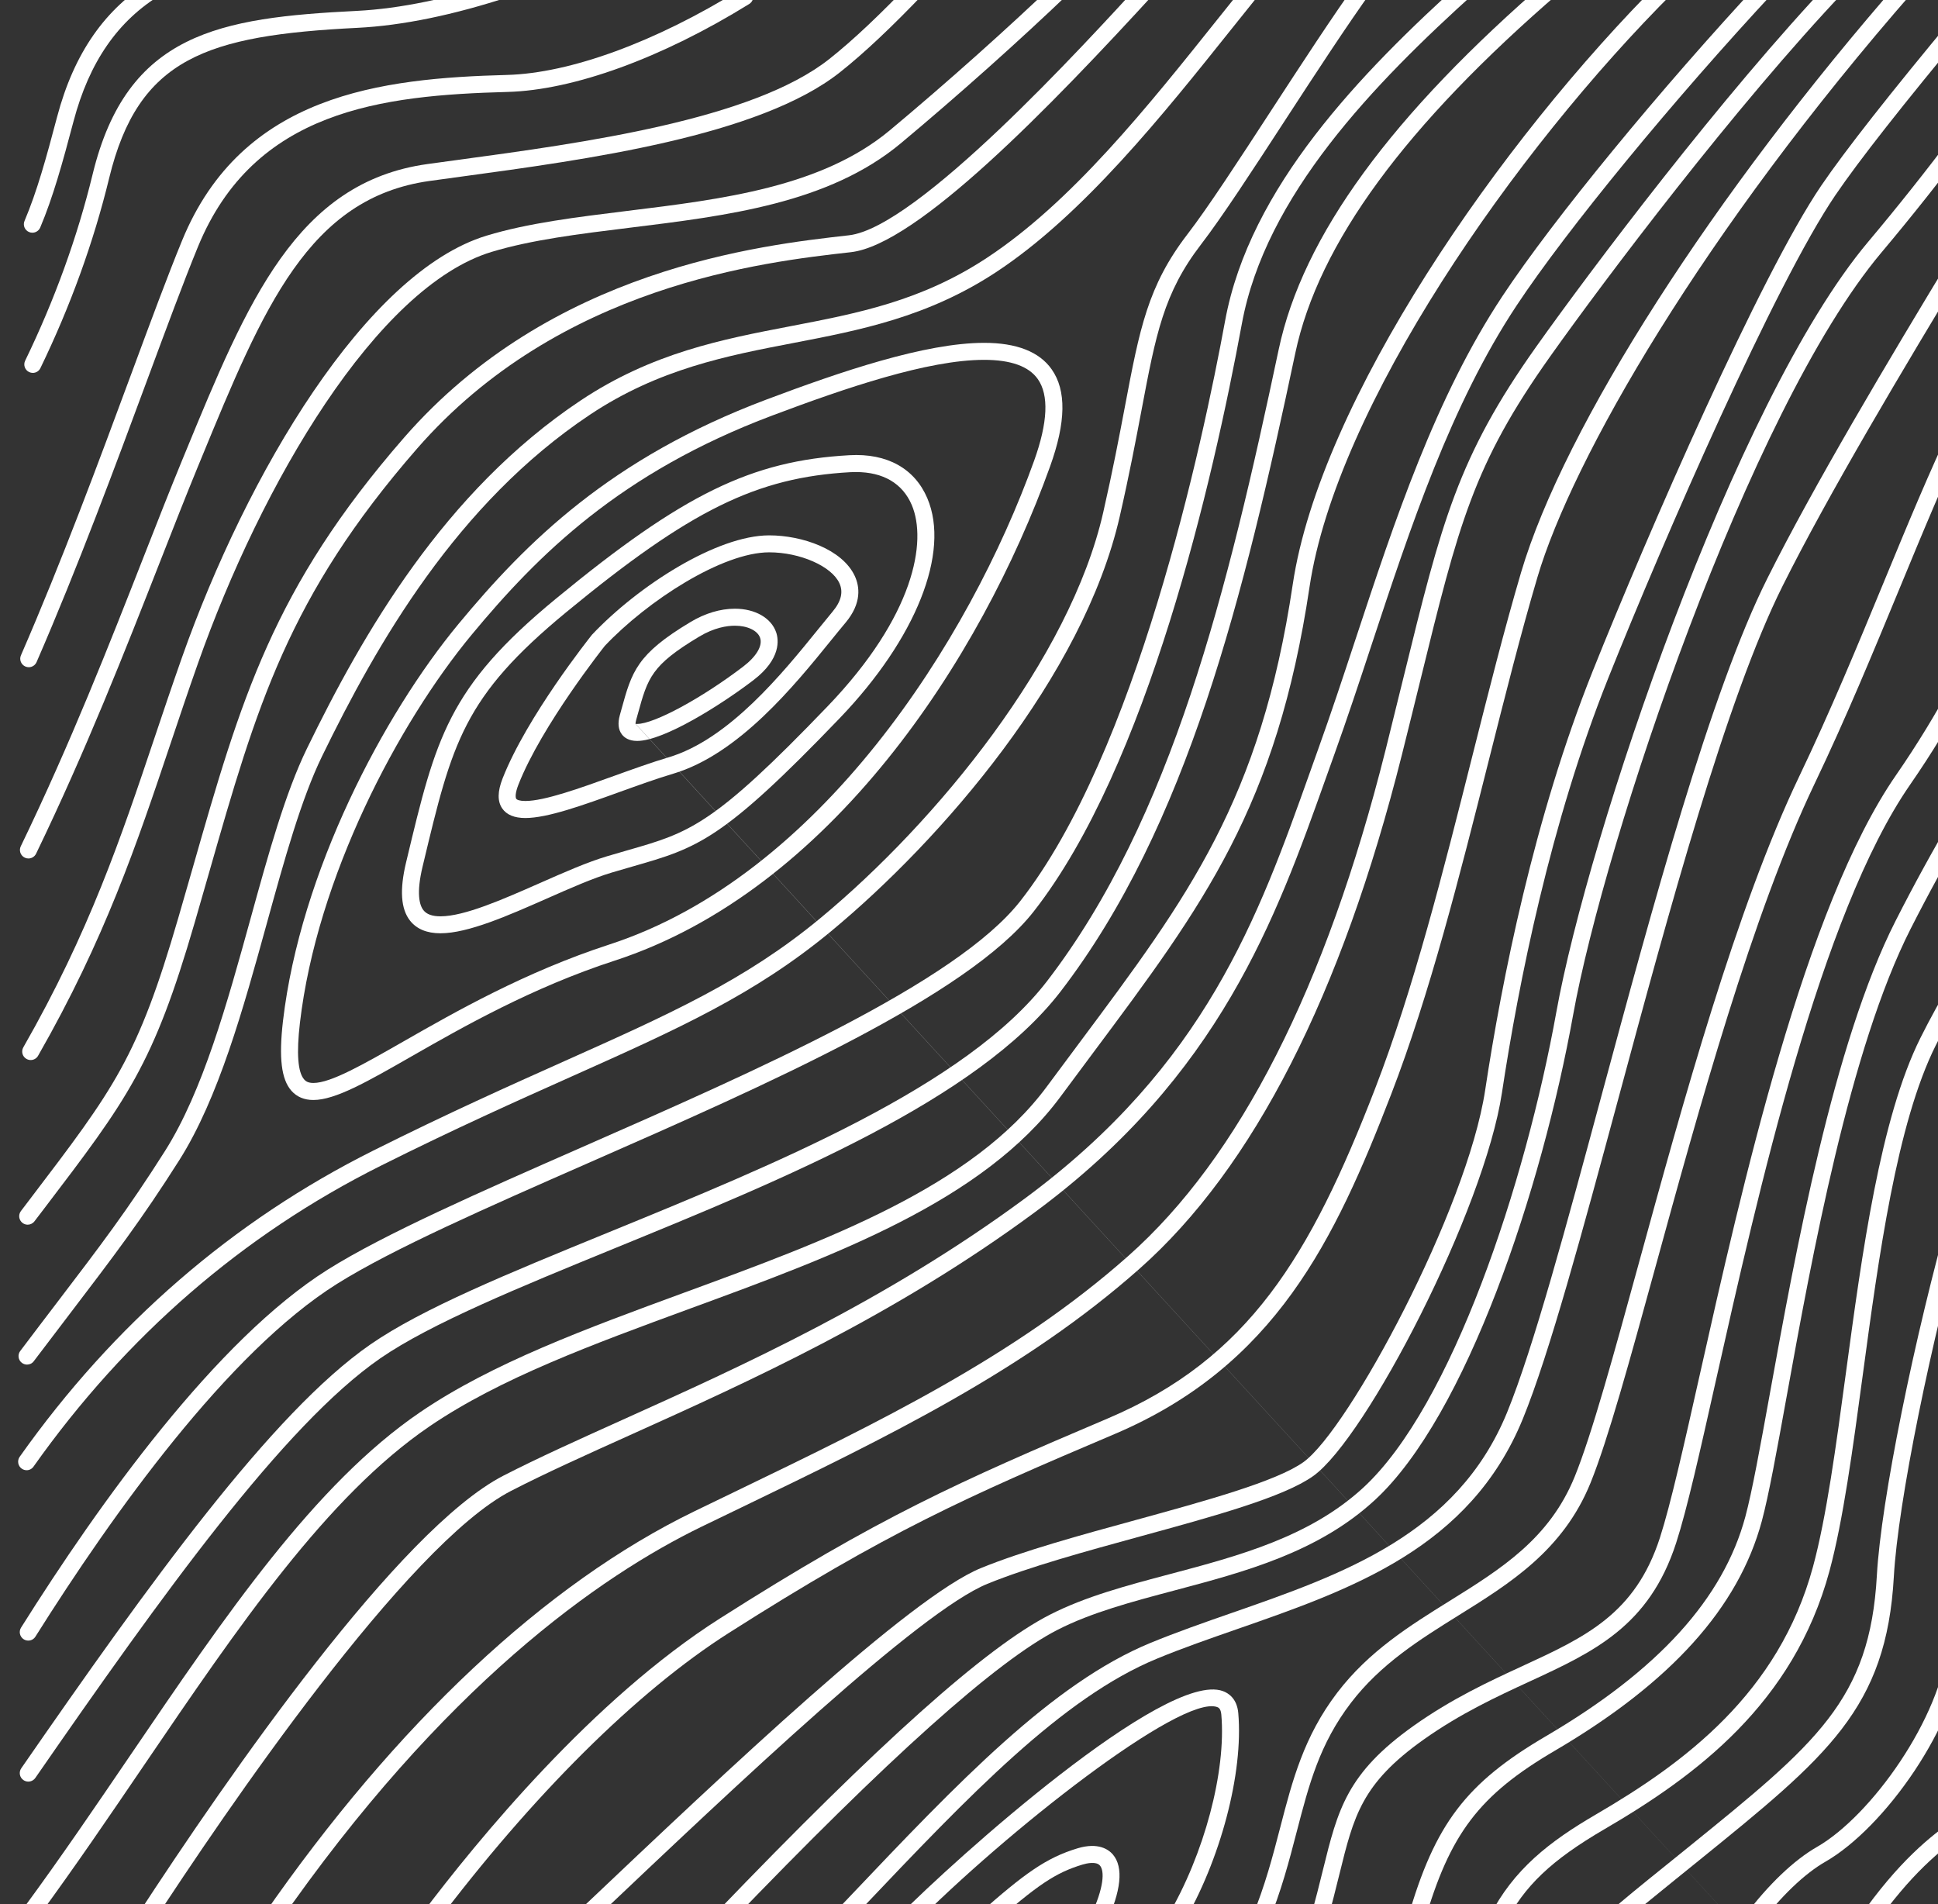 <svg xmlns="http://www.w3.org/2000/svg" viewBox="21 22 57 56">
  <rect x="21" y="22" width="57" height="56" fill="#333333" stroke="none"/>
  <g fill="#fff">
    <path d="M39.74,43.791c-0.25,0-0.383-0.104-0.45-0.193c-0.105-0.138-0.125-0.328-0.06-0.563l0.047-0.17 c0.307-1.113,0.447-1.621,2.03-2.57c0.427-0.257,0.88-0.393,1.308-0.393c0.594,0,1.071,0.274,1.214,0.697 c0.072,0.213,0.151,0.778-0.67,1.405C42.218,42.722,40.53,43.791,39.74,43.791z M39.697,43.29c0.009,0,0.023,0.001,0.043,0.001 c0.5,0,1.898-0.756,3.116-1.685c0.392-0.299,0.579-0.615,0.5-0.847c-0.072-0.213-0.37-0.357-0.74-0.357 c-0.235,0-0.609,0.056-1.051,0.321c-1.411,0.846-1.51,1.206-1.805,2.274l-0.048,0.172c-0.018,0.063-0.02,0.102-0.02,0.121 c39.694,43.29,39.695,43.29,39.697,43.29z"></path>
    <path d="M36.451,46.058c-0.323,0-0.552-0.095-0.68-0.282c-0.143-0.209-0.139-0.497,0.01-0.879 c0.714-1.822,2.553-4.131,2.63-4.229c1.364-1.445,3.677-2.923,5.212-2.923c0.974,0,2.15,0.41,2.516,1.192 c0.144,0.309,0.214,0.798-0.27,1.376c-0.127,0.151-0.266,0.322-0.416,0.507c-1.084,1.339-2.724,3.362-4.654,3.935 c-0.478,0.142-1.03,0.341-1.564,0.533C38.14,45.684,37.103,46.058,36.451,46.058z M43.624,38.244 c-1.381,0-3.585,1.428-4.835,2.751c-0.005,0.007-1.856,2.333-2.542,4.083c-0.093,0.238-0.092,0.372-0.063,0.415 c0.021,0.031,0.103,0.064,0.267,0.064c0.564,0,1.607-0.376,2.616-0.74c0.541-0.195,1.099-0.396,1.591-0.542 c1.782-0.528,3.362-2.479,4.408-3.771c0.151-0.187,0.292-0.36,0.42-0.514c0.257-0.306,0.322-0.583,0.2-0.843 C45.454,38.65,44.529,38.244,43.624,38.244z"></path>
    <path d="M33.955,49.448c-0.4,0-0.7-0.125-0.894-0.37c-0.272-0.345-0.311-0.905-0.118-1.713l0.017-0.07 c0.858-3.587,1.213-5.071,4.389-7.686c3.733-3.074,5.75-4.061,8.633-4.221c1.113-0.064,1.922,0.395,2.292,1.265 c0.678,1.592-0.332,4.13-2.573,6.465c-3.466,3.611-4.183,3.817-6.097,4.366c-0.19,0.055-0.393,0.113-0.611,0.178 c-0.557,0.167-1.219,0.459-1.92,0.769C35.939,48.931,34.766,49.448,33.955,49.448z M46.175,35.883 c-0.054,0-0.109,0.001-0.165,0.004c-2.757,0.153-4.707,1.113-8.343,4.107c-3.046,2.508-3.366,3.845-4.22,7.417l-0.017,0.07 c-0.191,0.797-0.092,1.141,0.024,1.288c0.095,0.121,0.259,0.18,0.501,0.18c0.706,0,1.83-0.496,2.917-0.975 c0.715-0.316,1.391-0.614,1.978-0.79c0.221-0.066,0.425-0.125,0.617-0.18c1.82-0.522,2.501-0.718,5.875-4.232 c2.555-2.661,2.929-4.853,2.474-5.922C47.545,36.217,46.979,35.883,46.175,35.883z"></path>
    <path d="M30.217,54.351c-0.269,0-0.485-0.091-0.644-0.269c-0.299-0.336-0.375-0.969-0.25-2.054 c0.511-4.379,2.961-9.021,5.164-11.679c1.995-2.408,4.472-4.874,9.049-6.596c2.195-0.826,4.673-1.67,6.41-1.67 c0.955,0,1.622,0.262,1.985,0.778c0.437,0.62,0.422,1.554-0.046,2.856c-2.039,5.676-6.473,12.475-12.808,14.536 c-2.432,0.791-4.476,1.959-5.968,2.812C31.806,53.812,30.863,54.351,30.217,54.351z M49.946,32.583 c-1.657,0-4.081,0.828-6.234,1.638c-4.467,1.681-6.888,4.092-8.84,6.447c-2.155,2.601-4.553,7.14-5.051,11.418 c-0.104,0.892-0.062,1.451,0.126,1.662c0.042,0.048,0.11,0.102,0.27,0.102c0.513,0,1.454-0.538,2.646-1.219 c1.511-0.864,3.581-2.047,6.062-2.854c6.169-2.008,10.584-8.92,12.491-14.229c0.402-1.122,0.439-1.929,0.107-2.4 C51.259,32.773,50.729,32.583,49.946,32.583z"></path>
    <path d="M21.784,65.239c-0.05,0-0.101-0.015-0.145-0.046c-0.113-0.08-0.139-0.236-0.06-0.349 c2.768-3.909,6.265-6.938,10.395-9.003c2.194-1.097,4.022-1.915,5.636-2.637c3.083-1.379,5.312-2.375,7.516-4.199 c3.437-2.846,7.343-7.639,8.321-11.932c0.282-1.237,0.472-2.236,0.639-3.117c0.433-2.288,0.671-3.548,1.843-5.072 c0.605-0.787,1.5-2.161,2.447-3.616c0.893-1.37,1.814-2.787,2.608-3.891c0.081-0.112,0.236-0.137,0.35-0.057 c0.111,0.081,0.137,0.237,0.057,0.349c-0.787,1.094-1.707,2.506-2.596,3.871c-0.952,1.463-1.853,2.846-2.47,3.648 c-1.1,1.429-1.33,2.648-1.748,4.86c-0.168,0.886-0.357,1.889-0.642,3.135c-1.074,4.709-5.246,9.518-8.491,12.205 c-2.257,1.868-4.511,2.876-7.631,4.271c-1.608,0.719-3.432,1.534-5.616,2.627c-4.056,2.028-7.491,5.004-10.21,8.845 C21.939,65.202,21.862,65.239,21.784,65.239z"></path>
    <path d="M21.795,62.133c-0.053,0-0.105-0.017-0.151-0.051c-0.11-0.083-0.132-0.24-0.048-0.35 c0.385-0.511,0.731-0.964,1.047-1.379c1.319-1.729,2.115-2.774,3.209-4.501c1.116-1.762,1.829-4.345,2.519-6.842 c0.523-1.894,1.017-3.683,1.657-4.997c1.636-3.358,4.03-7.555,8.048-10.234c2.107-1.404,4.171-1.801,6.167-2.184 c1.979-0.38,3.849-0.739,5.776-2.007c2.499-1.644,4.713-4.419,6.856-7.103c0.288-0.361,0.572-0.717,0.854-1.066 c0.086-0.108,0.243-0.124,0.352-0.037c0.107,0.086,0.124,0.244,0.037,0.352c-0.281,0.348-0.565,0.704-0.853,1.064 c-2.065,2.587-4.407,5.521-6.972,7.208c-2.01,1.322-4.016,1.708-5.957,2.081c-1.947,0.374-3.961,0.761-5.984,2.109 c-3.918,2.612-6.267,6.736-7.876,10.037c-0.62,1.272-1.108,3.04-1.625,4.911c-0.699,2.533-1.423,5.151-2.578,6.977 c-1.106,1.745-1.907,2.796-3.234,4.537c-0.316,0.414-0.661,0.867-1.046,1.376C21.945,62.099,21.871,62.133,21.795,62.133z"></path>
    <path d="M21.831,70.25c-0.046,0-0.092-0.013-0.133-0.038c-0.117-0.074-0.152-0.229-0.078-0.345 c2.305-3.666,5.742-8.469,9.025-10.531c1.666-1.046,4.481-2.282,7.462-3.592c5.163-2.268,11.015-4.838,12.902-7.244 c3.4-4.341,5.347-13.385,6.025-17.072c0.72-3.906,3.963-7.268,7.04-10.041c0.102-0.094,0.261-0.085,0.353,0.018 c0.093,0.103,0.084,0.261-0.019,0.353c-3.015,2.717-6.189,6.001-6.882,9.76c-0.852,4.625-2.779,13.02-6.124,17.29 c-1.964,2.505-7.877,5.103-13.094,7.394c-2.964,1.302-5.763,2.531-7.398,3.558c-3.203,2.012-6.59,6.752-8.868,10.373 C21.995,70.209,21.914,70.25,21.831,70.25z"></path>
    <path d="M21.831,74.397c-0.049,0-0.099-0.015-0.142-0.045c-0.114-0.078-0.142-0.233-0.063-0.348 c3.753-5.42,7.362-10.451,10.266-12.462c1.527-1.058,4.06-2.093,6.993-3.293c4.941-2.021,10.542-4.311,12.913-7.397 c3.67-4.776,5.315-11.51,6.81-18.571c0.704-3.333,3.31-6.902,7.964-10.911c0.104-0.089,0.263-0.078,0.353,0.026   s0.078,0.262-0.026,0.353c-4.568,3.935-7.12,7.414-7.802,10.636c-1.506,7.12-3.168,13.913-6.901,18.772 c-2.454,3.193-8.121,5.511-13.12,7.556c-2.785,1.14-5.416,2.215-6.898,3.24c-2.835,1.964-6.414,6.956-10.14,12.337 C21.988,74.36,21.91,74.397,21.831,74.397z"></path>
    <path d="M21.814,58.018c-0.053,0-0.106-0.017-0.151-0.051c-0.11-0.084-0.131-0.24-0.047-0.351l0.26-0.342 c2.5-3.283,3.171-4.165,4.366-8.272c0.149-0.511,0.29-1.004,0.427-1.481c1.416-4.948,2.352-8.217,6.215-12.65 c4.33-4.967,10.465-5.656,13.084-5.951c2-0.225,6.864-5.54,8.695-7.542c0.095-0.101,0.253-0.107,0.354-0.016 c0.102,0.093,0.108,0.251,0.016,0.354c-3.177,3.471-7.07,7.483-9.008,7.701c-2.562,0.288-8.562,0.962-12.763,5.782 c-3.79,4.35-4.713,7.576-6.111,12.459c-0.137,0.478-0.278,0.972-0.427,1.483c-1.221,4.196-1.969,5.178-4.449,8.435l-0.261,0.342 C21.964,57.983,21.89,58.018,21.814,58.018z"></path>
    <path d="M21.915,78.49c-0.052,0-0.104-0.016-0.148-0.049c-0.111-0.081-0.135-0.238-0.054-0.35 c1.075-1.462,2.113-2.988,3.117-4.465c2.792-4.106,5.428-7.985,8.53-10.095c2.125-1.445,4.87-2.452,7.776-3.519 c4.168-1.528,8.479-3.109,10.658-6.062c0.327-0.442,0.645-0.868,0.953-1.281c3.209-4.301,5.329-7.143,6.275-13.482 c0.803-5.378,6.073-13.021,10.863-17.79c0.098-0.097,0.257-0.097,0.354,0.001c0.098,0.098,0.098,0.256,0,0.354 c-4.732,4.711-9.936,12.238-10.723,17.509c-0.965,6.464-3.114,9.345-6.369,13.707c-0.308,0.412-0.625,0.837-0.951,1.279 c-2.269,3.073-6.651,4.681-10.888,6.234c-2.876,1.056-5.594,2.052-7.667,3.463c-3.023,2.056-5.634,5.896-8.398,9.961 c-1.006,1.48-2.047,3.012-3.127,4.481C22.067,78.455,21.992,78.49,21.915,78.49z"></path>
    <path d="M47.63,78.76c-0.063,0-0.127-0.024-0.176-0.072c-0.098-0.097-0.099-0.255-0.002-0.354 c1.61-1.632,7.828-7.217,9.515-6.599c0.153,0.055,0.415,0.212,0.453,0.648c0.153,1.764-0.522,4.324-1.646,6.226 c-0.069,0.118-0.224,0.159-0.342,0.088c-0.119-0.069-0.158-0.223-0.088-0.342c1.074-1.82,1.723-4.258,1.577-5.929 c-0.016-0.183-0.089-0.209-0.124-0.222c-1.06-0.372-6.194,3.648-8.99,6.48C47.759,78.735,47.694,78.76,47.63,78.76z"></path>
    <path d="M53.293,78.729c-0.036,0-0.072-0.008-0.107-0.024c-0.125-0.059-0.178-0.208-0.118-0.333 c0.414-0.871,0.418-1.35,0.283-1.506c-0.111-0.131-0.393-0.064-0.508-0.03c-0.799,0.24-1.334,0.599-2.724,1.828 c-0.104,0.091-0.261,0.081-0.353-0.021c-0.091-0.104-0.082-0.262,0.022-0.354c1.337-1.183,1.978-1.652,2.911-1.932 c0.605-0.179,0.906,0.037,1.032,0.183c0.32,0.374,0.247,1.081-0.212,2.047C53.476,78.676,53.387,78.729,53.293,78.729z"></path>
    <path d="M45.653,78.748c-0.062,0-0.124-0.022-0.172-0.068c-0.1-0.096-0.104-0.254-0.009-0.354l0.499-0.525 c3.205-3.376,5.973-6.291,8.868-7.484c0.766-0.314,1.59-0.603,2.388-0.88c3.26-1.135,6.631-2.31,8.099-5.897 c0.771-1.886,1.744-5.49,2.774-9.307c1.503-5.566,3.207-11.876,4.881-15.223c1.354-2.708,3.541-6.381,5.502-9.615 c0.071-0.118,0.225-0.154,0.344-0.084c0.118,0.072,0.155,0.226,0.084,0.343c-1.956,3.227-4.137,6.887-5.482,9.58 c-1.651,3.302-3.349,9.586-4.845,15.13c-1.035,3.831-2.012,7.451-2.795,9.365c-1.554,3.797-5.032,5.009-8.397,6.181 c-0.827,0.288-1.609,0.56-2.36,0.87c-2.797,1.152-5.531,4.031-8.697,7.365l-0.499,0.525 C45.785,78.722,45.719,78.748,45.653,78.748z"></path>
    <path d="M42.231,78.691c-0.062,0-0.125-0.023-0.173-0.069c-0.1-0.096-0.103-0.254-0.007-0.354 c4.835-5.035,7.958-7.825,9.831-8.781c1.041-0.532,2.25-0.854,3.529-1.193c2.02-0.536,4.107-1.091,5.682-2.539 c2.605-2.398,4.772-8.939,5.684-14.002c0.924-5.129,5.213-17.937,9.169-22.641c0.887-1.054,1.744-2.135,2.551-3.214 c0.083-0.111,0.241-0.132,0.35-0.051c0.11,0.083,0.134,0.239,0.051,0.35c-0.812,1.087-1.676,2.176-2.568,3.237 c-3.903,4.641-8.145,17.323-9.06,22.406c-0.925,5.143-3.146,11.806-5.838,14.281c-1.664,1.532-3.813,2.104-5.892,2.655 c-1.253,0.333-2.436,0.647-3.431,1.155c-1.795,0.917-4.967,3.757-9.697,8.682C42.363,78.666,42.297,78.691,42.231,78.691z"></path>
    <path d="M25.244,78.724c-0.047,0-0.094-0.013-0.137-0.041c-0.115-0.075-0.148-0.229-0.073-0.346 c2.706-4.152,7.704-11.355,10.769-12.936c1.015-0.522,2.232-1.07,3.521-1.651c3.44-1.55,7.721-3.479,11.813-6.498 c5.322-3.927,6.88-8.298,8.386-12.526l0.245-0.687c0.375-1.043,0.725-2.101,1.095-3.221c1.158-3.507,2.356-7.134,4.328-10.111 c1.491-2.253,4.638-6.086,7.651-9.322c0.093-0.101,0.252-0.107,0.353-0.013c0.102,0.094,0.107,0.252,0.013,0.354 c-2.996,3.218-6.122,7.025-7.601,9.258c-1.934,2.92-3.121,6.515-4.27,9.991c-0.354,1.074-0.722,2.184-1.099,3.233l-0.245,0.686 c-1.46,4.098-3.114,8.743-8.56,12.761c-4.135,3.052-8.443,4.992-11.905,6.552c-1.283,0.578-2.495,1.124-3.498,1.641 C32.959,67.431,27.61,75.3,25.454,78.61C25.406,78.684,25.326,78.724,25.244,78.724z"></path>
    <path d="M38.059,78.762c-0.066,0-0.132-0.026-0.182-0.078c-0.095-0.101-0.09-0.259,0.01-0.354l0.235-0.223 c4.298-4.073,9.647-9.143,11.732-9.991c1.239-0.505,2.925-0.967,4.557-1.414c2.029-0.557,4.129-1.133,4.924-1.7 c1.333-0.952,4.814-7.428,5.346-10.938c0.49-3.239,1.437-8.003,3.157-12.31c1.652-4.13,4.94-11.664,6.73-14.297 c0.693-1.019,2.017-2.705,3.936-5.011c0.09-0.105,0.247-0.119,0.353-0.032c0.105,0.088,0.12,0.246,0.032,0.353 c-1.908,2.293-3.223,3.966-3.906,4.972c-1.769,2.6-5.036,10.09-6.68,14.201c-1.704,4.262-2.642,8.986-3.128,12.198 c-0.523,3.457-3.989,10.156-5.549,11.271c-0.868,0.62-2.915,1.182-5.083,1.775c-1.617,0.443-3.289,0.902-4.5,1.396 c-1.998,0.813-7.309,5.847-11.577,9.892l-0.235,0.223C38.182,78.739,38.121,78.762,38.059,78.762z"></path>
    <path d="M28.951,78.725c-0.049,0-0.099-0.015-0.143-0.045c-0.113-0.078-0.142-0.234-0.063-0.348 c3.915-5.649,8.3-9.76,12.679-11.885l1.177-0.569c4.24-2.048,8.245-3.982,11.58-6.937c3.271-2.897,5.818-7.903,7.57-14.879 c0.194-0.776,0.368-1.484,0.528-2.137c1.124-4.575,1.589-6.468,3.91-9.737c1.593-2.243,5.467-7.393,8.729-10.829 c0.096-0.1,0.254-0.104,0.354-0.009c0.101,0.095,0.104,0.253,0.01,0.354c-3.243,3.415-7.099,8.54-8.684,10.773 c-2.267,3.191-2.693,4.927-3.832,9.567c-0.161,0.653-0.335,1.362-0.53,2.14c-1.776,7.075-4.374,12.167-7.723,15.132 c-3.388,3-7.422,4.948-11.694,7.012l-1.176,0.568c-3,1.456-7.602,4.672-12.487,11.721C29.108,78.688,29.03,78.725,28.951,78.725z   "></path>
    <path d="M33.586,78.715c-0.053,0-0.105-0.017-0.15-0.05c-0.11-0.083-0.132-0.24-0.049-0.351 c1.686-2.239,5.067-6.349,8.78-8.711c4.697-2.989,7.018-4.019,11.414-5.886c4.139-1.757,5.957-4.767,7.866-9.707 c1.131-2.927,2.006-6.396,2.851-9.75c0.486-1.927,0.945-3.747,1.438-5.42c1.267-4.289,5.666-11.149,11.208-17.478 c0.092-0.104,0.249-0.114,0.354-0.023c0.104,0.091,0.114,0.249,0.023,0.353c-6.253,7.14-10.083,13.829-11.104,17.29 c-0.492,1.664-0.949,3.479-1.434,5.401c-0.85,3.369-1.728,6.853-2.869,9.807c-1.652,4.276-3.405,7.979-8.138,9.988 c-4.37,1.855-6.677,2.879-11.34,5.847c-2.703,1.719-5.774,4.77-8.649,8.59C33.736,78.681,33.662,78.715,33.586,78.715z"></path>
    <path d="M58.052,78.743c-0.032,0-0.064-0.006-0.096-0.019c-0.127-0.053-0.188-0.199-0.136-0.327 c0.39-0.941,0.616-1.813,0.835-2.656c0.356-1.373,0.693-2.67,1.674-3.957c0.933-1.224,2.14-1.976,3.307-2.701 c1.51-0.94,2.937-1.828,3.68-3.657c0.502-1.235,1.145-3.578,1.889-6.29c1.277-4.653,2.867-10.445,4.717-14.309 c0.916-1.914,1.707-3.827,2.472-5.678c0.702-1.701,1.366-3.307,2.078-4.798c0.061-0.125,0.212-0.176,0.333-0.118 c0.125,0.06,0.178,0.208,0.118,0.333c-0.706,1.479-1.367,3.079-2.067,4.773c-0.768,1.856-1.561,3.776-2.482,5.703 c-1.83,3.824-3.413,9.591-4.686,14.226c-0.749,2.727-1.396,5.082-1.908,6.345c-0.804,1.979-2.367,2.953-3.879,3.894 c-1.129,0.703-2.296,1.43-3.172,2.58c-0.921,1.207-1.23,2.399-1.589,3.78c-0.223,0.859-0.454,1.748-0.855,2.722 C58.243,78.685,58.149,78.743,58.052,78.743z"></path>
    <path d="M59.778,78.731c-0.023,0-0.047-0.003-0.07-0.01c-0.132-0.039-0.208-0.178-0.17-0.311 c0.152-0.524,0.268-0.99,0.372-1.415c0.437-1.772,0.699-2.843,2.673-4.243c1.124-0.797,2.221-1.304,3.188-1.75 c1.857-0.857,3.325-1.534,4.051-3.78c0.312-0.965,0.709-2.73,1.168-4.775c1.23-5.485,3.09-13.776,5.779-17.655 c0.609-0.88,1.184-1.821,1.706-2.798c0.065-0.123,0.216-0.168,0.339-0.103c0.121,0.065,0.167,0.216,0.103,0.338 c-0.532,0.994-1.116,1.952-1.737,2.848c-2.633,3.799-4.479,12.032-5.702,17.479c-0.48,2.142-0.859,3.833-1.179,4.82 c-0.794,2.454-2.427,3.207-4.318,4.08c-0.947,0.438-2.022,0.934-3.108,1.704c-1.821,1.293-2.054,2.238-2.477,3.955 c-0.105,0.43-0.223,0.903-0.377,1.436C59.986,78.66,59.887,78.731,59.778,78.731z"></path>
    <path d="M62.644,78.735c-0.022,0-0.046-0.003-0.069-0.01c-0.133-0.038-0.209-0.177-0.171-0.31 c0.798-2.773,1.712-3.976,4.075-5.36c3.291-1.931,5.207-4.04,5.855-6.449c0.2-0.746,0.431-2.02,0.723-3.631 c0.742-4.097,1.863-10.287,3.695-13.891c0.543-1.069,1.104-2.091,1.713-3.126c0.07-0.12,0.223-0.158,0.343-0.088 c0.119,0.07,0.158,0.223,0.089,0.342c-0.604,1.025-1.16,2.039-1.699,3.099c-1.799,3.538-2.912,9.686-3.648,13.753 c-0.294,1.623-0.526,2.906-0.732,3.672c-0.685,2.543-2.675,4.751-6.085,6.751c-2.229,1.306-3.093,2.442-3.848,5.067 C62.853,78.664,62.752,78.735,62.644,78.735z"></path>
    <path d="M65.03,78.731c-0.038,0-0.077-0.009-0.113-0.027c-0.123-0.062-0.172-0.213-0.109-0.336 c0.709-1.393,1.767-2.21,3.137-3.008c2.589-1.51,5.371-3.557,6.38-7.287c0.396-1.464,0.673-3.521,0.967-5.699 c0.473-3.508,1.009-7.482,2.193-9.852c0.284-0.569,0.62-1.178,0.997-1.807c0.071-0.119,0.223-0.159,0.344-0.086 c0.118,0.071,0.156,0.225,0.086,0.343c-0.371,0.619-0.701,1.216-0.979,1.774c-1.147,2.294-1.678,6.226-2.146,9.695 c-0.296,2.194-0.575,4.267-0.979,5.763c-1.056,3.904-3.934,6.026-6.61,7.588c-1.571,0.916-2.369,1.676-2.943,2.803 C65.209,78.682,65.121,78.731,65.03,78.731z"></path>
    <path d="M68.47,78.699c-0.068,0-0.137-0.028-0.187-0.084c-0.092-0.103-0.083-0.261,0.021-0.353 c0.421-0.376,0.979-0.827,1.688-1.398l0.646-0.522c3.791-3.071,5.36-4.342,5.564-8.008c0.121-2.184,1.09-6.982,2.205-10.925 c0.037-0.132,0.17-0.214,0.309-0.172c0.133,0.037,0.21,0.176,0.172,0.309c-1.106,3.912-2.066,8.663-2.186,10.815 c-0.217,3.888-1.951,5.292-5.75,8.369l-0.646,0.522c-0.701,0.567-1.256,1.015-1.669,1.383 C68.589,78.679,68.529,78.699,68.47,78.699z"></path>
    <path d="M72.524,78.738c-0.053,0-0.105-0.017-0.15-0.05c-0.11-0.083-0.133-0.24-0.05-0.351 c0.688-0.913,1.439-1.631,2.117-2.019c1.582-0.906,3.654-3.786,3.855-6.003c0.016-0.17,0.032-0.377,0.051-0.614 c0.01-0.137,0.104-0.254,0.269-0.229c0.138,0.011,0.24,0.131,0.229,0.269c-0.019,0.239-0.035,0.448-0.051,0.62 c-0.218,2.4-2.386,5.406-4.105,6.392c-0.62,0.355-1.317,1.025-1.965,1.886C72.675,78.704,72.6,78.738,72.524,78.738z"></path>
    <path d="M75.89,78.791c-0.05,0-0.1-0.015-0.144-0.045c-0.113-0.079-0.141-0.235-0.062-0.349 c1.154-1.65,2.104-2.409,2.804-2.886c0.113-0.077,0.269-0.048,0.348,0.066c0.077,0.114,0.048,0.27-0.066,0.348 c-0.663,0.452-1.567,1.174-2.675,2.759C76.046,78.754,75.969,78.791,75.89,78.791z"></path>
    <path d="M21.903,53.176c-0.042,0-0.085-0.011-0.124-0.033c-0.12-0.068-0.162-0.221-0.093-0.341 c1.94-3.392,2.87-6.159,3.854-9.089c0.258-0.769,0.522-1.554,0.81-2.371c1.908-5.404,5.419-11.338,8.963-12.412 c1.216-0.369,2.634-0.542,4.135-0.727c2.812-0.345,5.72-0.703,7.72-2.368c1.663-1.387,3.52-3.045,4.968-4.436 c0.098-0.095,0.256-0.092,0.354,0.007c0.096,0.1,0.092,0.258-0.008,0.354c-1.455,1.398-3.322,3.065-4.993,4.459 c-2.113,1.76-5.095,2.126-7.979,2.48c-1.479,0.182-2.876,0.354-4.05,0.709c-3.377,1.023-6.771,6.814-8.637,12.1 c-0.288,0.814-0.55,1.597-0.808,2.364c-0.992,2.954-1.93,5.744-3.895,9.178C22.074,53.131,21.99,53.176,21.903,53.176z"></path>
    <path d="M21.836,47.248c-0.037,0-0.074-0.008-0.109-0.025c-0.124-0.06-0.176-0.209-0.116-0.334 c1.465-3.03,2.61-5.95,3.62-8.527c0.396-1.01,0.768-1.958,1.125-2.825l0.095-0.23c1.828-4.44,3.271-7.947,7.12-8.482l0.915-0.125 c3.647-0.495,8.643-1.172,10.907-2.966c0.691-0.547,1.503-1.313,2.482-2.341c0.097-0.1,0.254-0.104,0.354-0.009 c0.1,0.095,0.104,0.253,0.009,0.354c-0.995,1.045-1.824,1.826-2.534,2.388c-2.372,1.879-7.445,2.567-11.15,3.07l-0.914,0.125 c-3.564,0.496-4.891,3.718-6.727,8.177l-0.095,0.23c-0.355,0.864-0.726,1.809-1.121,2.817c-1.014,2.585-2.163,5.515-3.636,8.562 C22.018,47.196,21.929,47.248,21.836,47.248z"></path>
    <path d="M21.846,41.623c-0.033,0-0.067-0.007-0.1-0.021c-0.127-0.055-0.185-0.203-0.13-0.329 c1.208-2.778,2.288-5.691,3.24-8.262c0.576-1.557,1.074-2.901,1.5-3.938c1.767-4.304,5.859-4.77,9.556-4.869 c1.861-0.05,4.362-0.966,6.861-2.512c0.116-0.075,0.272-0.036,0.344,0.081c0.073,0.117,0.037,0.271-0.081,0.344 c-2.572,1.592-5.163,2.535-7.11,2.587c-3.702,0.099-7.455,0.533-9.106,4.559c-0.422,1.029-0.919,2.37-1.494,3.922 c-0.907,2.449-2.036,5.497-3.25,8.287C22.034,41.567,21.942,41.623,21.846,41.623z"></path>
    <path d="M21.965,32.967c-0.037,0-0.074-0.008-0.109-0.025c-0.125-0.061-0.176-0.21-0.116-0.334 c0.868-1.791,1.536-3.637,1.986-5.488c1.011-4.156,3.734-4.599,7.772-4.8c1.266-0.064,2.726-0.366,4.342-0.896 c0.13-0.045,0.272,0.028,0.315,0.159c0.043,0.131-0.028,0.272-0.159,0.315c-1.658,0.545-3.163,0.854-4.473,0.92 c-4.453,0.222-6.453,0.885-7.312,4.419c-0.458,1.885-1.139,3.765-2.022,5.588C22.146,32.915,22.058,32.967,21.965,32.967z"></path>
    <path d="M21.952,28.844c-0.033,0-0.066-0.006-0.098-0.02c-0.127-0.054-0.187-0.201-0.132-0.328 c0.366-0.863,0.639-1.853,0.957-3.057c0.497-1.878,1.417-3.198,2.812-4.034c0.118-0.07,0.272-0.032,0.343,0.086 c0.071,0.118,0.033,0.272-0.086,0.343c-1.277,0.766-2.123,1.987-2.585,3.733c-0.324,1.224-0.602,2.231-0.98,3.125 C22.142,28.787,22.049,28.844,21.952,28.844z"></path>
  </g>
</svg>
